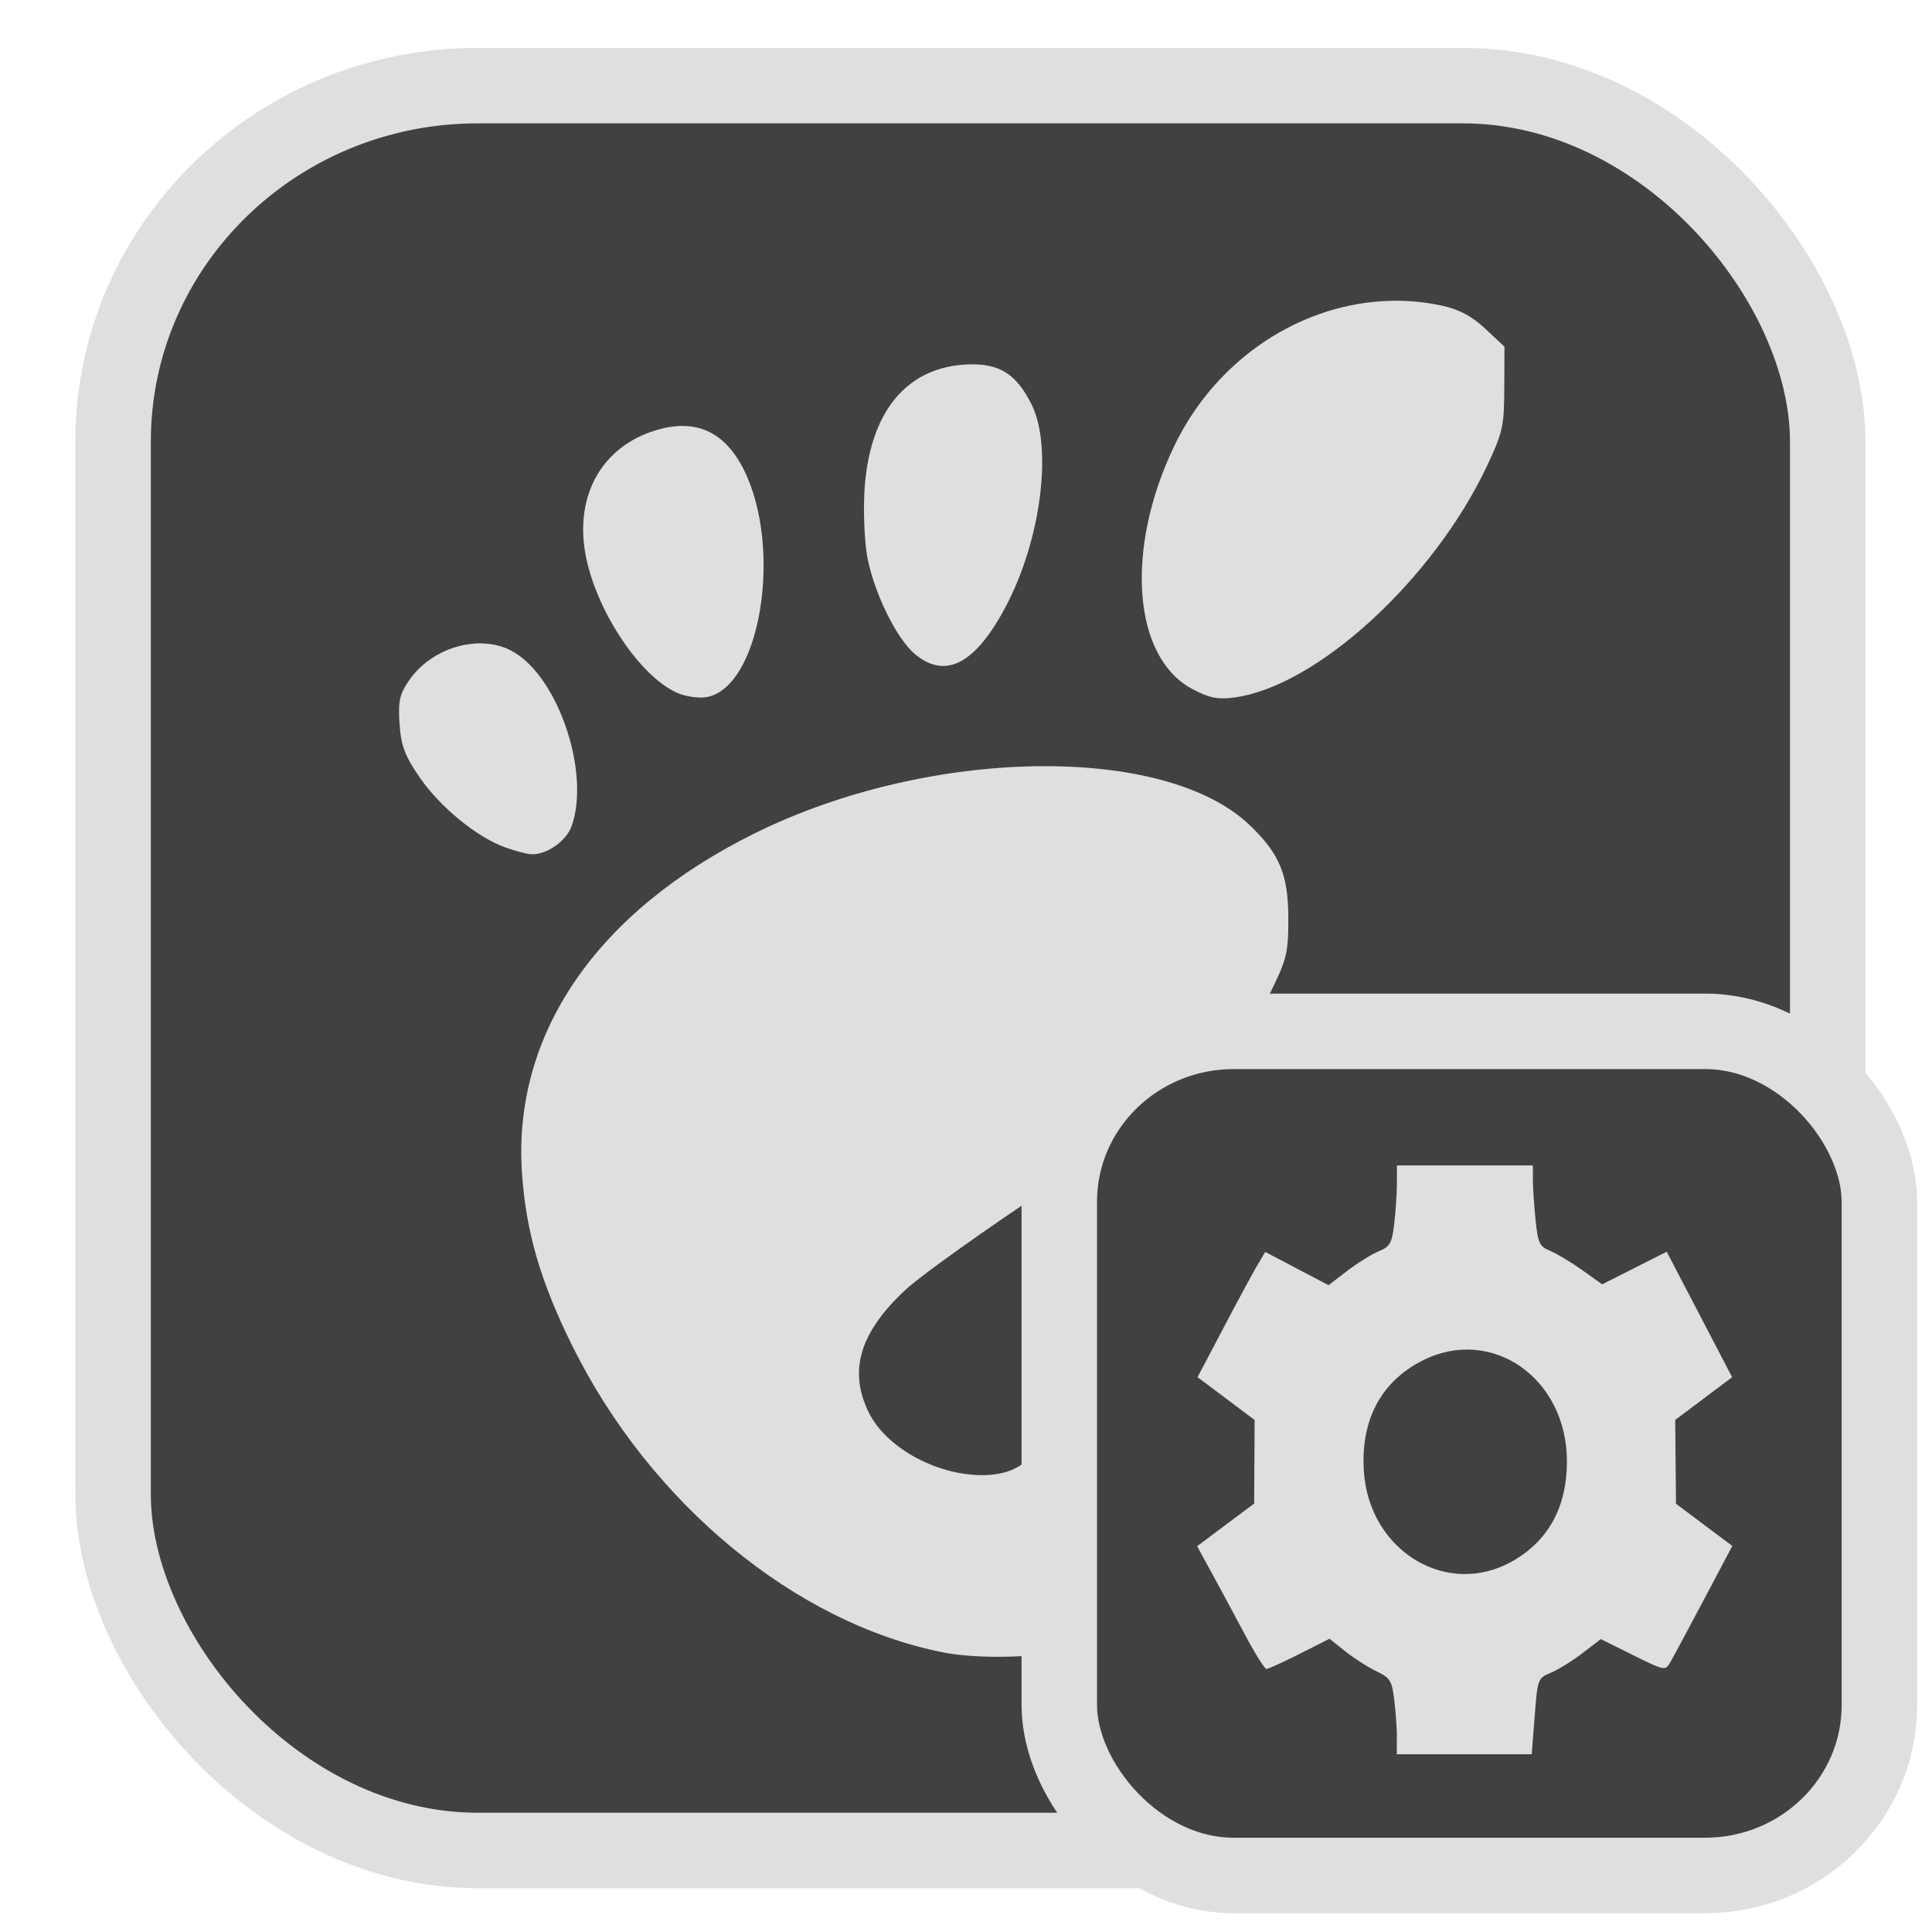 <?xml version="1.0" encoding="UTF-8" standalone="no"?>
<svg
   width="64"
   height="64"
   version="1.1"
   id="svg73"
   sodipodi:docname="partitionmanager.svg"
   inkscape:version="1.3.2 (091e20ef0f, 2023-11-25)"
   xmlns:inkscape="http://www.inkscape.org/namespaces/inkscape"
   xmlns:sodipodi="http://sodipodi.sourceforge.net/DTD/sodipodi-0.dtd"
   xmlns="http://www.w3.org/2000/svg"
   xmlns:svg="http://www.w3.org/2000/svg"
   xmlns:rdf="http://www.w3.org/1999/02/22-rdf-syntax-ns#"
   xmlns:cc="http://creativecommons.org/ns#"
   xmlns:dc="http://purl.org/dc/elements/1.1/">
  <sodipodi:namedview
     pagecolor="#f5f7fa"
     bordercolor="#666666"
     borderopacity="1"
     objecttolerance="10"
     gridtolerance="10"
     guidetolerance="10"
     inkscape:pageopacity="0"
     inkscape:pageshadow="2"
     inkscape:window-width="1377"
     inkscape:window-height="886"
     id="namedview75"
     showgrid="false"
     inkscape:zoom="6.2890624"
     inkscape:cx="47.622361"
     inkscape:cy="45.396274"
     inkscape:window-x="74"
     inkscape:window-y="53"
     inkscape:window-maximized="0"
     inkscape:current-layer="g877"
     inkscape:document-rotation="0"
     inkscape:pagecheckerboard="0"
     inkscape:showpageshadow="2"
     inkscape:deskcolor="#d1d1d1" />
  <defs
     id="defs29">
    <linearGradient
       id="b"
       x1="399.57"
       x2="399.57"
       y1="545.8"
       y2="517.8"
       gradientTransform="matrix(2.143,0,0,2.143,-825.864,-1107.666)"
       gradientUnits="userSpaceOnUse">
      <stop
         stop-color="#3889e9"
         offset="0"
         id="stop2" />
      <stop
         stop-color="#5ea5fb"
         offset="1"
         id="stop4" />
    </linearGradient>
  </defs>
  <circle
     cx="32.516"
     cy="31.878"
     r="0"
     fill="url(#b)"
     stroke-width="1.571"
     id="circle41"
     style="fill:url(#b)" />
  <g
     aria-label="GZ"
     transform="matrix(1.221,0,0,0.819,0.496,-0.166)"
     id="text93"
     style="font-weight:bold;font-size:11.526px;line-height:1.25;font-family:sans-serif;-inkscape-font-specification:'sans-serif Bold';fill:#f2f2f2;stroke-width:0.288" />
  <g
     id="g877"
     transform="matrix(1.1,0,0,1.1,-3.185,-3.207)">
    <rect
       x="6.301"
       y="5.494"
       width="51.636"
       height="53.148"
       rx="10.981"
       ry="10.721"
       fill="url(#linearGradient862)"
       stroke-width="3.054"
       id="rect35-7-3"
       style="fill:#414141;fill-opacity:1;stroke:#dfdfdf;stroke-width:2.273;stroke-dasharray:none;stroke-opacity:1" />
    <path
       id="path15571"
       style="fill:#dfdfdf;fill-opacity:1;stroke:none;stroke-width:1.258;stroke-dasharray:none;stroke-opacity:0.3"
       d="m 44.813,11.974 c -2.688,0.048 -5.28,1.718 -6.554,4.37 -1.493,3.106 -1.253,6.361 0.538,7.318 0.507,0.271 0.763,0.325 1.268,0.258 2.476,-0.326 5.992,-3.545 7.606,-6.962 0.479,-1.014 0.523,-1.215 0.526,-2.356 l 0.005,-1.248 -0.577,-0.538 c -0.412,-0.385 -0.79,-0.585 -1.317,-0.698 -0.497,-0.107 -0.996,-0.154 -1.494,-0.145 z m -12.716,1.914 c -1.903,0.045 -3.049,1.447 -3.172,3.879 -0.033,0.665 0.012,1.558 0.101,1.987 0.226,1.088 0.878,2.4 1.417,2.855 0.926,0.779 1.832,0.302 2.751,-1.447 1.062,-2.021 1.409,-4.811 0.757,-6.088 C 33.497,14.183 33.001,13.867 32.097,13.888 Z m -8.61,1.855 c -0.256,-0.005 -0.532,0.038 -0.825,0.125 -1.605,0.477 -2.445,1.918 -2.145,3.682 0.286,1.682 1.616,3.714 2.766,4.228 0.249,0.111 0.644,0.171 0.877,0.133 1.636,-0.269 2.327,-4.5 1.123,-6.876 -0.429,-0.846 -1.028,-1.277 -1.796,-1.292 z m -6.122,6.547 c -0.808,-0.003 -1.672,0.411 -2.159,1.128 -0.28,0.411 -0.325,0.627 -0.278,1.302 0.046,0.656 0.16,0.96 0.607,1.609 0.611,0.887 1.707,1.787 2.555,2.098 0.305,0.112 0.668,0.208 0.808,0.214 0.465,0.018 1.056,-0.4 1.216,-0.857 0.552,-1.582 -0.378,-4.399 -1.722,-5.218 -0.303,-0.185 -0.66,-0.274 -1.027,-0.275 z m 16.727,3.7 c -2.75,0.043 -5.835,0.719 -8.461,2.017 -4.772,2.359 -7.301,6.048 -7.016,10.234 0.121,1.772 0.552,3.255 1.506,5.186 2.351,4.759 6.726,8.376 11.19,9.252 0.976,0.192 2.673,0.17 3.476,-0.044 3.637,-0.968 7.001,-4.535 7.829,-8.301 0.152,-0.69 0.143,-0.855 -0.069,-1.302 -0.695,-1.465 -4.301,-1.645 -6.773,-0.339 -1.09,0.576 -1.285,0.897 -1.304,2.145 -0.027,1.727 -0.662,2.511 -2.024,2.501 -1.39,-0.011 -2.885,-0.848 -3.395,-1.901 -0.61,-1.261 -0.258,-2.41 1.13,-3.695 0.463,-0.428 2.423,-1.825 4.356,-3.105 4.281,-2.836 5.795,-4.174 6.628,-5.859 0.481,-0.973 0.53,-1.178 0.528,-2.211 -0.003,-1.312 -0.258,-1.932 -1.152,-2.793 -1.283,-1.236 -3.699,-1.827 -6.449,-1.784 z" />
    <rect
       x="34.796"
       y="33.974"
       width="24.697"
       height="25.421"
       rx="5.252"
       ry="5.128"
       fill="url(#linearGradient862)"
       stroke-width="3.054"
       id="rect35-7-3-9"
       style="fill:#414141;fill-opacity:1;stroke:#dfdfdf;stroke-width:2.273;stroke-dasharray:none;stroke-opacity:1" />
    <path
       style="fill:#dfdfdf;fill-opacity:1;stroke:none;stroke-width:0.98;stroke-dasharray:none;stroke-opacity:0.3"
       d="m 44.965,55.264 c -6.16e-4,-0.265 -0.037,-0.778 -0.08,-1.14 -0.072,-0.598 -0.121,-0.678 -0.538,-0.878 -0.253,-0.121 -0.674,-0.391 -0.937,-0.6 l -0.477,-0.38 -0.9,0.455 c -0.495,0.25 -0.944,0.455 -0.999,0.455 -0.054,-7.2e-5 -0.352,-0.477 -0.662,-1.06 -0.309,-0.583 -0.757,-1.414 -0.994,-1.848 l -0.432,-0.788 0.859,-0.643 0.859,-0.643 0.007,-1.258 0.007,-1.258 -0.859,-0.645 -0.859,-0.645 0.781,-1.485 c 0.429,-0.817 0.888,-1.665 1.019,-1.885 l 0.238,-0.401 0.953,0.501 0.953,0.501 0.559,-0.429 c 0.308,-0.236 0.735,-0.502 0.949,-0.591 0.345,-0.143 0.399,-0.239 0.47,-0.828 0.044,-0.366 0.08,-0.912 0.081,-1.212 l 0.001,-0.546 h 2.047 2.047 v 0.431 c 0,0.237 0.037,0.783 0.081,1.212 0.073,0.704 0.117,0.796 0.446,0.933 0.201,0.083 0.634,0.344 0.962,0.578 l 0.597,0.426 0.972,-0.491 0.972,-0.491 0.985,1.889 0.985,1.889 -0.857,0.644 -0.857,0.644 0.012,1.262 0.012,1.262 0.848,0.635 0.848,0.635 -0.861,1.627 c -0.474,0.895 -0.929,1.743 -1.012,1.884 -0.147,0.251 -0.174,0.245 -1.119,-0.224 l -0.969,-0.481 -0.553,0.424 c -0.304,0.233 -0.732,0.498 -0.951,0.589 -0.392,0.163 -0.4,0.183 -0.487,1.31 l -0.089,1.144 h -2.031 -2.031 l -0.001,-0.482 z m 3.522,-5.359 c 1.061,-0.624 1.598,-1.631 1.596,-2.989 -0.004,-2.507 -2.276,-4.084 -4.357,-3.024 -1.243,0.633 -1.856,1.79 -1.759,3.32 0.154,2.433 2.543,3.857 4.52,2.693 z"
       id="path792" />
  </g>
</svg>
